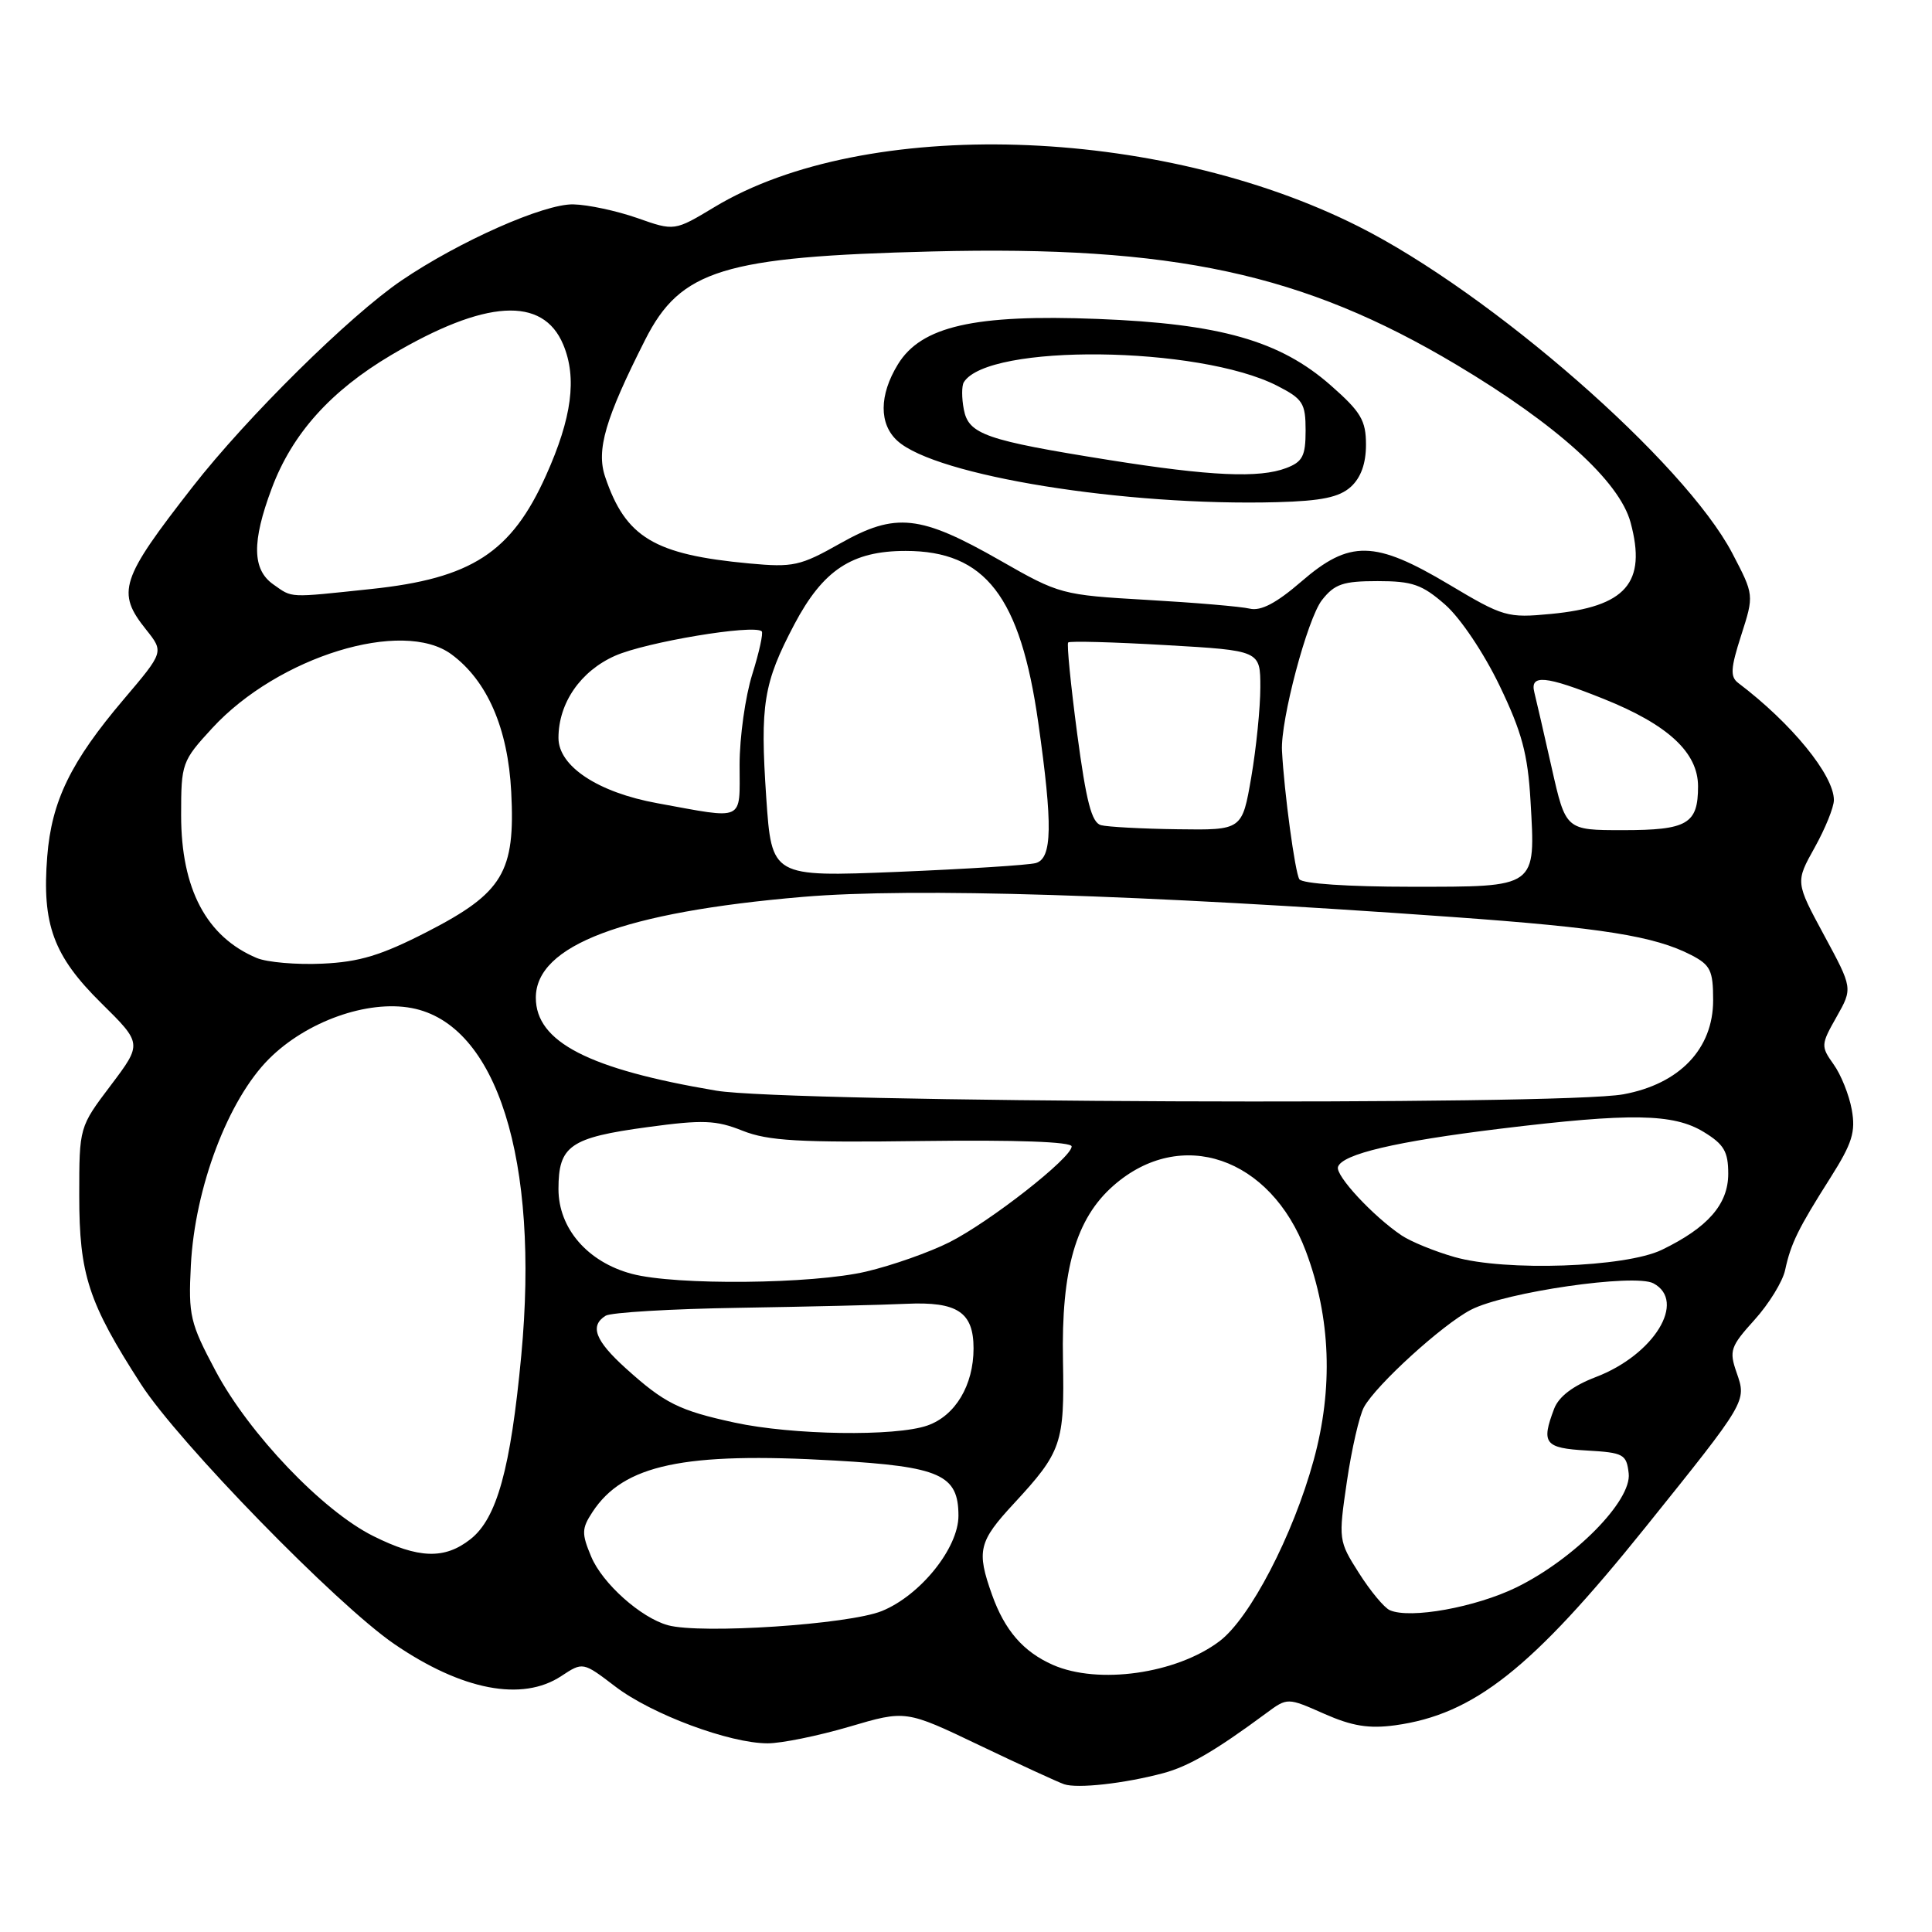 <?xml version="1.0" encoding="UTF-8" standalone="no"?>
<!DOCTYPE svg PUBLIC "-//W3C//DTD SVG 1.1//EN" "http://www.w3.org/Graphics/SVG/1.1/DTD/svg11.dtd" >
<svg xmlns="http://www.w3.org/2000/svg" xmlns:xlink="http://www.w3.org/1999/xlink" version="1.1" viewBox="0 0 256 256">
 <g >
 <path fill="currentColor"
d=" M 154.11 234.96 C 157.49 234.06 161.01 232.01 167.79 227.00 C 170.59 224.93 170.59 224.93 175.45 227.08 C 179.16 228.72 181.38 229.08 184.86 228.61 C 195.30 227.17 202.95 221.13 218.00 202.41 C 231.52 185.58 231.44 185.71 230.11 181.88 C 229.10 178.98 229.28 178.43 232.48 174.89 C 234.39 172.78 236.22 169.80 236.54 168.28 C 237.30 164.76 238.26 162.80 242.55 156.04 C 245.43 151.49 245.90 149.98 245.37 147.04 C 245.02 145.09 243.94 142.39 242.96 141.03 C 241.26 138.64 241.27 138.42 243.35 134.75 C 245.50 130.95 245.50 130.95 241.70 123.92 C 237.90 116.88 237.90 116.88 240.45 112.31 C 241.85 109.80 243.00 106.97 243.00 106.01 C 243.00 102.71 237.38 95.83 230.33 90.50 C 229.24 89.68 229.31 88.55 230.72 84.17 C 232.43 78.84 232.43 78.84 229.54 73.31 C 223.21 61.23 197.62 38.86 179.98 29.99 C 153.35 16.60 114.61 15.43 94.70 27.42 C 89.37 30.63 89.37 30.63 84.44 28.89 C 81.72 27.94 77.91 27.12 75.97 27.08 C 72.09 26.99 60.84 31.98 53.21 37.16 C 46.36 41.81 32.73 55.27 25.53 64.50 C 15.94 76.79 15.39 78.47 19.37 83.44 C 21.72 86.39 21.72 86.39 16.39 92.67 C 9.37 100.94 6.84 106.15 6.26 113.47 C 5.54 122.48 7.08 126.66 13.40 132.90 C 18.85 138.28 18.85 138.28 14.68 143.81 C 10.50 149.34 10.50 149.34 10.50 158.42 C 10.50 168.89 11.71 172.60 18.68 183.41 C 23.66 191.13 44.58 212.59 52.24 217.84 C 61.21 223.98 69.19 225.51 74.37 222.09 C 77.24 220.20 77.24 220.20 81.54 223.48 C 86.36 227.16 96.67 231.00 101.72 231.00 C 103.55 231.00 108.41 230.01 112.53 228.80 C 120.02 226.59 120.02 226.59 129.76 231.25 C 135.12 233.81 140.18 236.14 141.00 236.42 C 142.75 237.02 148.97 236.33 154.11 234.96 Z  M 139.50 220.60 C 135.59 218.87 133.13 216.03 131.45 211.32 C 129.37 205.48 129.66 204.28 134.36 199.21 C 140.67 192.39 141.06 191.26 140.85 180.28 C 140.61 168.21 142.56 161.47 147.54 157.10 C 156.47 149.26 168.35 153.32 173.04 165.81 C 176.33 174.58 176.68 183.95 174.07 193.47 C 171.34 203.44 165.62 214.43 161.59 217.47 C 155.86 221.79 145.52 223.25 139.50 220.60 Z  M 88.50 215.35 C 84.91 214.36 79.82 209.81 78.34 206.27 C 77.05 203.20 77.07 202.54 78.50 200.36 C 82.62 194.07 90.61 192.37 110.64 193.53 C 124.59 194.33 127.00 195.41 127.00 200.85 C 127.00 205.12 121.95 211.40 116.85 213.47 C 112.47 215.25 92.86 216.55 88.50 215.35 Z  M 184.16 213.36 C 183.42 213.04 181.58 210.82 180.07 208.44 C 177.36 204.18 177.34 204.01 178.47 196.31 C 179.10 192.01 180.12 187.58 180.73 186.46 C 182.34 183.51 191.14 175.50 194.91 173.55 C 199.43 171.21 216.61 168.72 219.09 170.05 C 223.52 172.42 219.16 179.52 211.47 182.46 C 208.43 183.62 206.55 185.05 205.93 186.67 C 204.19 191.26 204.67 191.88 210.25 192.20 C 215.14 192.48 215.52 192.69 215.81 195.23 C 216.23 198.85 208.62 206.57 200.93 210.34 C 195.51 212.98 186.85 214.55 184.16 213.36 Z  M 49.45 203.53 C 42.74 200.19 33.00 189.98 28.57 181.66 C 25.18 175.29 24.95 174.31 25.29 167.66 C 25.82 157.36 30.22 145.73 35.64 140.31 C 40.60 135.35 48.67 132.47 54.54 133.57 C 65.83 135.69 71.51 153.68 69.07 179.62 C 67.66 194.62 65.84 201.20 62.34 203.95 C 58.91 206.65 55.47 206.54 49.45 203.53 Z  M 97.33 188.50 C 89.97 186.90 88.05 185.94 82.91 181.30 C 78.86 177.64 78.11 175.68 80.25 174.34 C 80.94 173.91 88.92 173.43 98.00 173.29 C 107.08 173.14 117.02 172.91 120.10 172.76 C 126.86 172.45 129.00 173.87 129.00 178.67 C 129.00 183.56 126.58 187.60 122.88 188.89 C 118.64 190.37 104.98 190.16 97.33 188.50 Z  M 83.72 168.79 C 77.86 167.23 74.00 162.77 74.00 157.55 C 74.00 151.81 75.54 150.74 85.80 149.35 C 93.15 148.35 94.87 148.42 98.40 149.83 C 101.80 151.18 105.89 151.41 122.25 151.19 C 134.66 151.03 142.00 151.29 142.00 151.91 C 142.00 153.41 131.23 161.85 125.83 164.59 C 123.20 165.92 118.22 167.68 114.77 168.49 C 107.68 170.16 89.55 170.34 83.72 168.79 Z  M 192.72 166.56 C 190.09 165.81 186.94 164.52 185.72 163.70 C 181.94 161.16 176.92 155.75 177.29 154.62 C 177.86 152.92 184.95 151.25 198.79 149.56 C 216.09 147.45 221.73 147.54 225.75 149.99 C 228.44 151.63 229.00 152.59 229.00 155.53 C 229.00 159.57 226.30 162.66 220.20 165.61 C 215.37 167.94 199.46 168.49 192.72 166.56 Z  M 94.92 144.52 C 78.00 141.67 71.00 138.06 71.00 132.20 C 71.00 125.25 82.63 120.86 106.40 118.84 C 121.02 117.60 150.95 118.53 192.50 121.51 C 212.32 122.93 219.24 124.04 224.10 126.55 C 226.65 127.87 227.00 128.60 227.00 132.54 C 227.00 138.97 222.56 143.63 215.11 145.00 C 206.86 146.53 104.40 146.11 94.92 144.52 Z  M 34.02 126.94 C 27.36 124.14 24.00 117.80 24.00 108.02 C 24.00 101.13 24.10 100.85 28.14 96.46 C 36.87 87.00 53.36 81.92 59.83 86.71 C 64.57 90.21 67.31 96.52 67.74 104.93 C 68.29 115.56 66.65 118.30 56.62 123.46 C 50.52 126.59 47.63 127.47 42.71 127.69 C 39.30 127.85 35.38 127.51 34.02 126.94 Z  M 172.17 116.50 C 171.60 115.62 170.16 105.00 169.87 99.48 C 169.65 95.48 173.24 81.96 175.17 79.51 C 176.84 77.38 177.97 77.00 182.54 77.00 C 187.15 77.00 188.44 77.45 191.49 80.12 C 193.51 81.89 196.62 86.53 198.70 90.85 C 201.66 97.00 202.44 99.91 202.80 106.10 C 203.47 117.72 203.78 117.50 186.97 117.50 C 178.63 117.50 172.55 117.09 172.17 116.50 Z  M 101.53 105.66 C 100.70 93.35 101.16 90.51 105.25 82.74 C 109.06 75.53 112.88 73.00 120.00 73.00 C 130.56 73.00 135.21 79.03 137.58 95.78 C 139.51 109.37 139.43 113.74 137.25 114.36 C 136.29 114.63 128.02 115.15 118.88 115.53 C 102.25 116.20 102.25 116.20 101.53 105.66 Z  M 145.89 109.34 C 144.65 109.01 143.93 106.23 142.73 97.20 C 141.88 90.77 141.34 85.33 141.54 85.13 C 141.75 84.92 147.56 85.08 154.46 85.48 C 167.00 86.20 167.00 86.20 167.00 91.08 C 167.00 93.77 166.46 99.12 165.80 102.98 C 164.59 110.00 164.59 110.00 156.05 109.88 C 151.35 109.82 146.78 109.57 145.89 109.34 Z  M 205.61 101.75 C 204.59 97.21 203.55 92.71 203.31 91.75 C 202.69 89.32 204.77 89.51 212.50 92.61 C 221.03 96.03 225.00 99.71 225.00 104.20 C 225.00 109.18 223.59 110.00 215.03 110.00 C 207.47 110.00 207.47 110.00 205.61 101.75 Z  M 87.10 106.43 C 79.24 105.00 74.00 101.54 74.00 97.78 C 74.00 93.16 76.92 88.92 81.51 86.89 C 85.60 85.08 99.85 82.70 100.93 83.65 C 101.16 83.86 100.60 86.42 99.68 89.35 C 98.76 92.28 98.00 97.67 98.00 101.34 C 98.00 108.95 98.82 108.57 87.10 106.43 Z  M 192.02 77.46 C 182.16 71.58 178.84 71.51 172.42 77.07 C 169.12 79.92 167.08 80.99 165.61 80.65 C 164.45 80.37 158.32 79.85 152.00 79.49 C 140.69 78.84 140.37 78.75 132.57 74.29 C 121.91 68.20 118.69 67.86 111.34 72.00 C 106.03 75.00 105.10 75.20 99.28 74.66 C 86.69 73.49 82.90 71.22 80.19 63.20 C 78.98 59.63 80.19 55.49 85.50 45.00 C 90.19 35.75 95.85 34.01 123.50 33.32 C 155.49 32.52 172.68 36.23 192.92 48.29 C 206.28 56.25 214.59 63.77 216.06 69.23 C 218.22 77.23 215.46 80.40 205.50 81.35 C 199.74 81.90 199.21 81.75 192.02 77.46 Z  M 178.99 64.51 C 180.32 63.30 181.00 61.43 181.00 58.93 C 181.00 55.71 180.33 54.58 176.35 51.08 C 169.62 45.15 161.69 42.89 145.43 42.26 C 129.11 41.62 122.05 43.23 118.97 48.29 C 116.48 52.36 116.46 56.20 118.92 58.42 C 124.02 63.05 149.09 67.09 169.24 66.54 C 175.11 66.38 177.46 65.89 178.99 64.51 Z  M 36.22 77.44 C 33.42 75.48 33.35 71.80 36.01 64.71 C 38.71 57.48 43.81 51.80 51.83 47.05 C 64.29 39.68 71.94 39.21 74.63 45.66 C 76.48 50.07 75.78 55.37 72.35 63.00 C 67.76 73.22 62.48 76.65 49.15 78.05 C 38.07 79.22 38.81 79.26 36.22 77.44 Z  M 147.00 60.96 C 130.59 58.34 128.34 57.56 127.71 54.25 C 127.42 52.74 127.42 51.13 127.71 50.65 C 130.90 45.50 158.82 45.81 169.22 51.11 C 172.64 52.86 173.00 53.42 173.00 57.05 C 173.00 60.42 172.60 61.20 170.43 62.02 C 166.86 63.38 160.39 63.09 147.00 60.96 Z "/>
</g>
</svg>